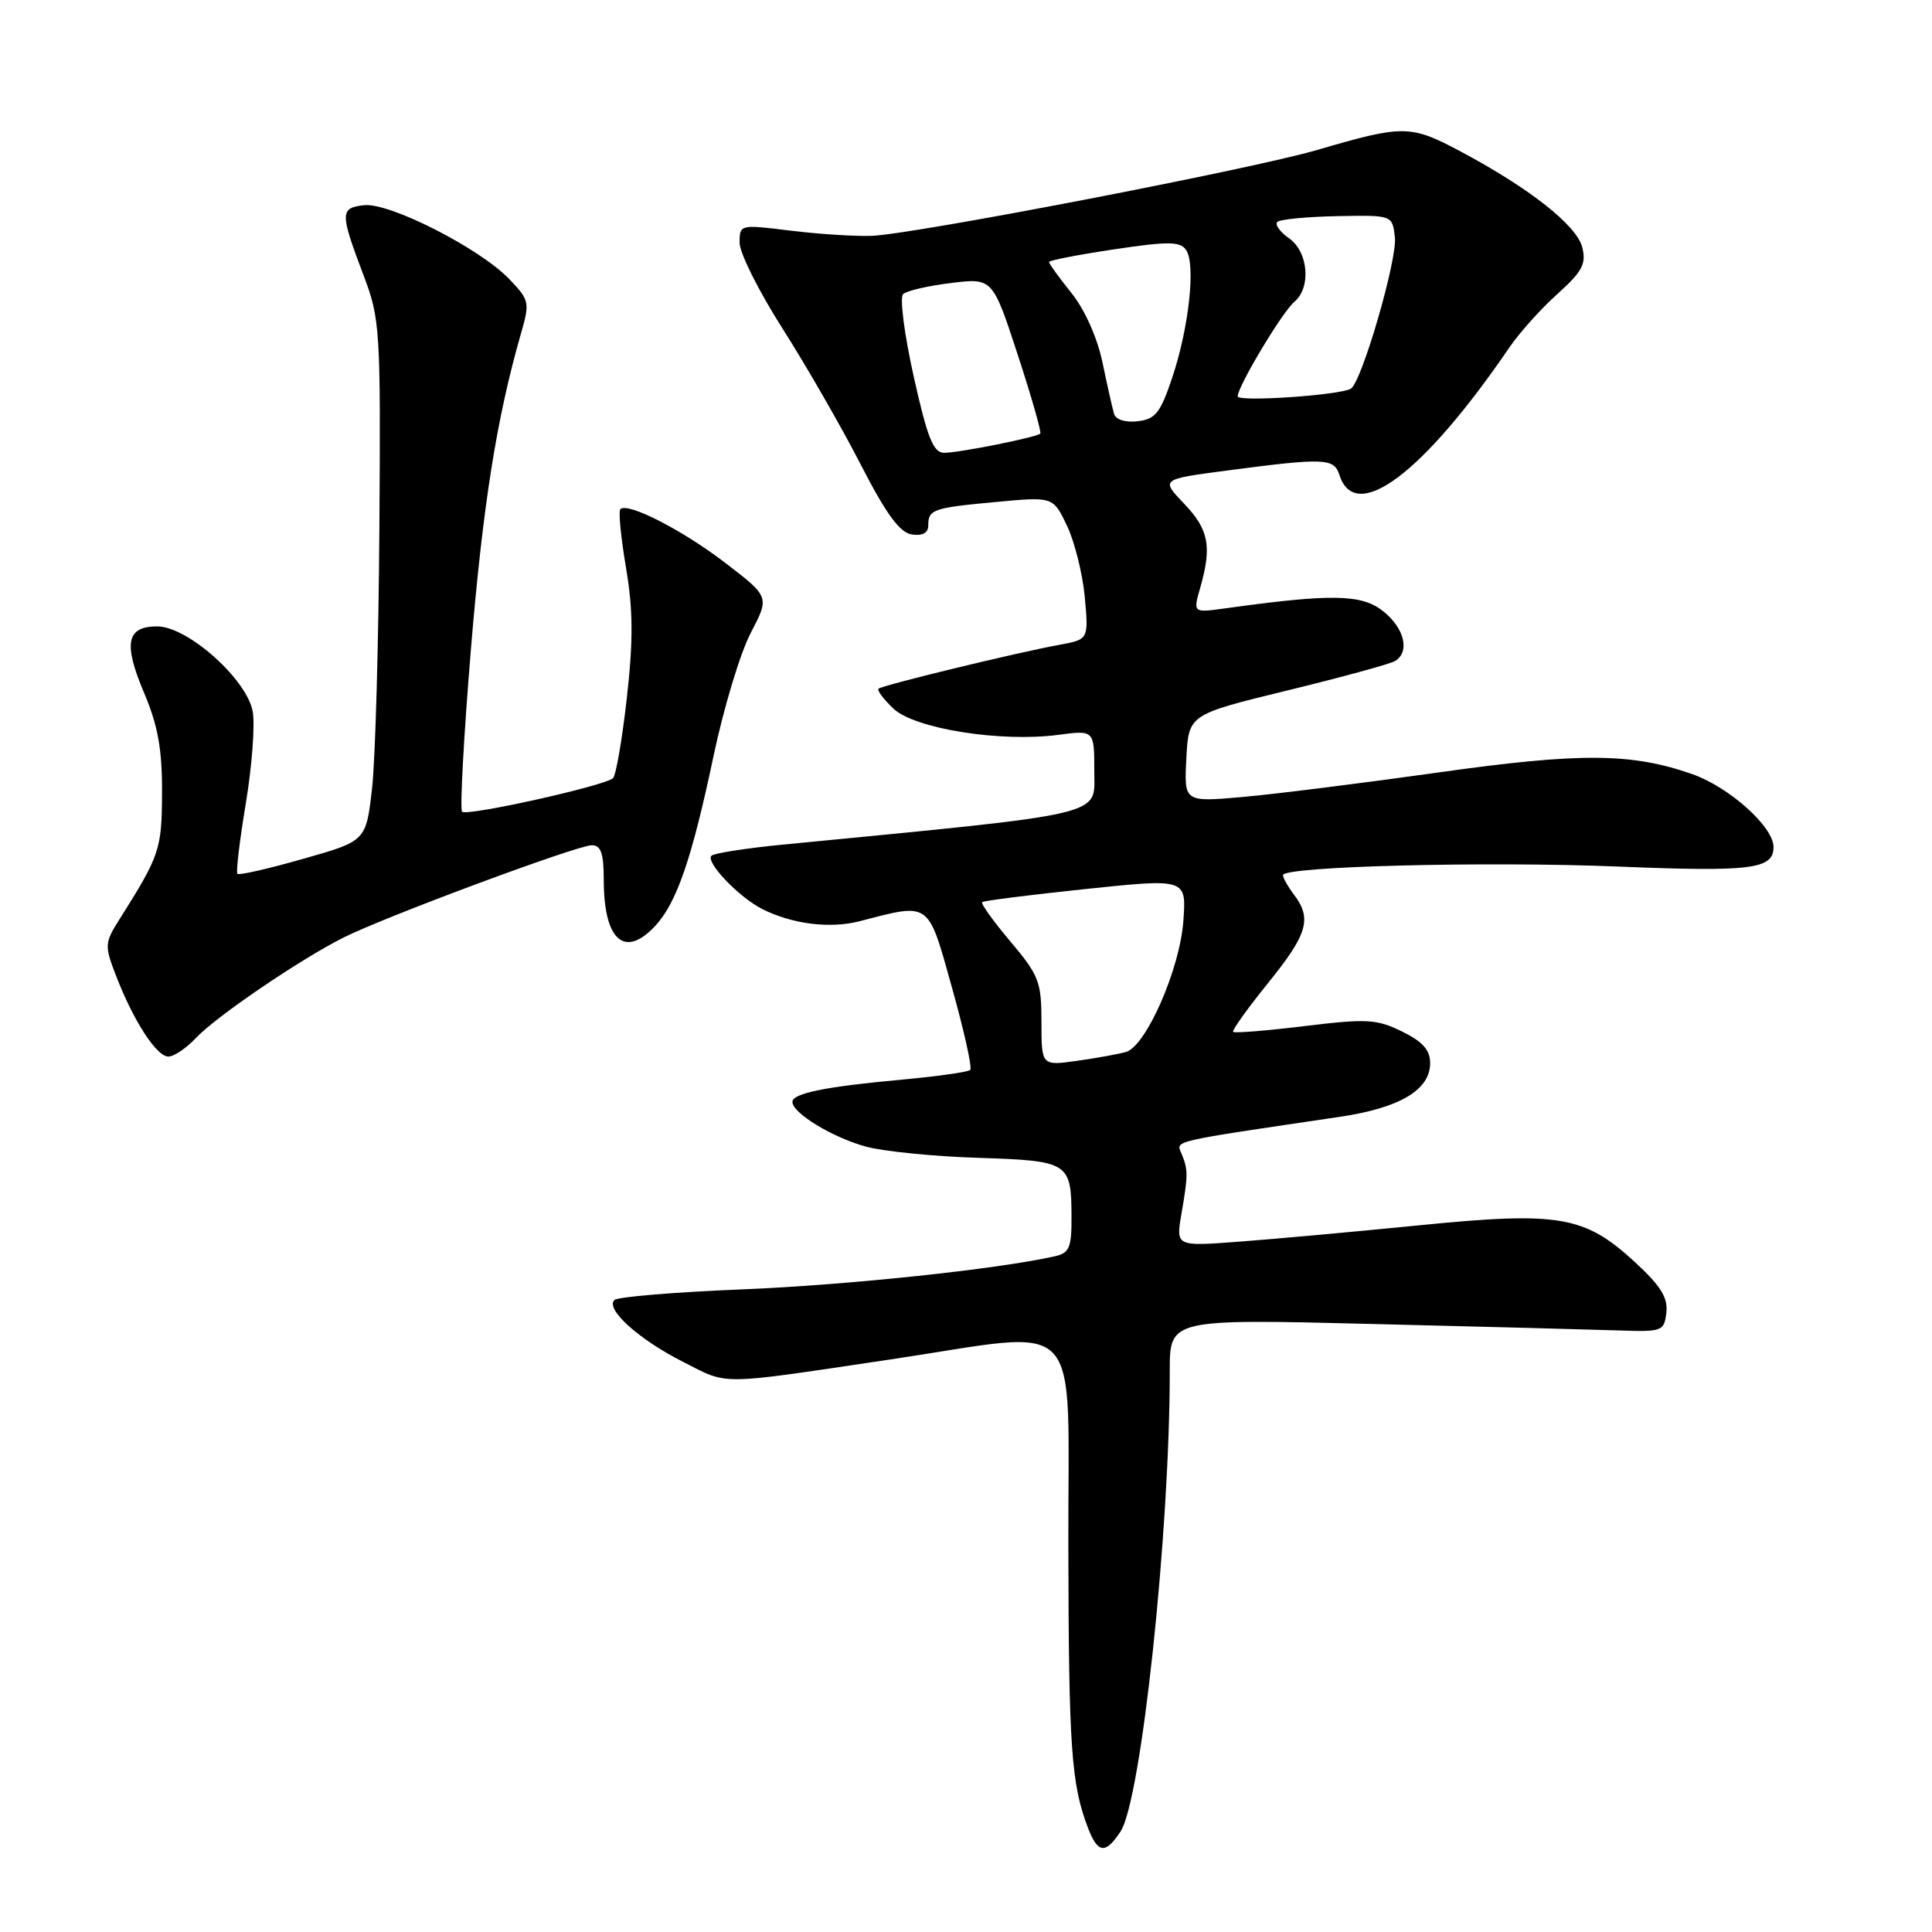 <?xml version="1.0" encoding="UTF-8" standalone="no"?>
<!DOCTYPE svg PUBLIC "-//W3C//DTD SVG 1.1//EN" "http://www.w3.org/Graphics/SVG/1.1/DTD/svg11.dtd" >
<svg xmlns="http://www.w3.org/2000/svg" xmlns:xlink="http://www.w3.org/1999/xlink" version="1.1" viewBox="0 0 256 256">
 <g >
 <path fill="currentColor"
d=" M 148.48 242.68 C 151.22 238.49 155.00 203.14 155.00 181.65 C 155.00 174.77 155.00 174.77 181.75 175.43 C 196.46 175.79 211.20 176.18 214.50 176.29 C 220.27 176.49 220.51 176.40 220.80 173.92 C 221.03 171.95 220.05 170.38 216.64 167.24 C 209.97 161.09 206.61 160.51 188.05 162.36 C 179.50 163.21 168.74 164.19 164.15 164.53 C 155.80 165.16 155.80 165.16 156.55 160.83 C 157.44 155.66 157.44 154.99 156.55 152.85 C 155.83 151.11 154.84 151.34 177.50 147.99 C 185.45 146.82 189.50 144.42 189.50 140.89 C 189.50 139.12 188.53 138.03 185.76 136.67 C 182.41 135.03 181.10 134.96 172.88 135.96 C 167.85 136.57 163.59 136.92 163.40 136.73 C 163.21 136.55 165.30 133.63 168.03 130.25 C 173.26 123.79 173.87 121.73 171.47 118.56 C 170.66 117.49 170.00 116.32 170.00 115.96 C 170.00 114.80 196.88 114.11 214.32 114.82 C 232.12 115.54 235.00 115.18 235.00 112.23 C 235.00 109.56 229.16 104.32 224.27 102.59 C 216.20 99.75 209.41 99.70 190.50 102.37 C 180.60 103.76 168.99 105.22 164.70 105.60 C 156.89 106.29 156.89 106.29 157.20 100.48 C 157.50 94.68 157.50 94.68 170.62 91.48 C 177.83 89.72 184.25 87.97 184.87 87.58 C 186.86 86.35 186.09 83.21 183.25 80.97 C 180.41 78.72 176.43 78.65 162.29 80.62 C 158.08 81.20 158.08 81.20 159.04 77.86 C 160.60 72.40 160.17 70.16 156.90 66.74 C 153.80 63.50 153.80 63.50 162.65 62.34 C 175.47 60.65 176.77 60.70 177.47 62.91 C 179.57 69.54 188.58 62.78 200.03 46.00 C 201.34 44.08 204.19 40.90 206.37 38.95 C 209.66 35.98 210.21 34.96 209.66 32.78 C 208.93 29.86 202.68 24.94 193.50 20.05 C 186.87 16.53 185.99 16.52 174.50 19.88 C 165.86 22.41 120.98 31.06 115.50 31.25 C 113.30 31.33 108.46 31.02 104.75 30.56 C 98.03 29.73 98.00 29.74 98.00 32.17 C 98.00 33.51 100.56 38.63 103.70 43.55 C 106.83 48.47 111.48 56.55 114.02 61.50 C 117.44 68.15 119.22 70.58 120.83 70.82 C 122.24 71.03 123.00 70.61 123.00 69.63 C 123.00 67.50 123.59 67.29 132.02 66.51 C 139.54 65.81 139.54 65.81 141.38 69.65 C 142.39 71.77 143.45 76.03 143.74 79.11 C 144.25 84.73 144.25 84.73 140.38 85.44 C 134.63 86.49 116.86 90.81 116.40 91.26 C 116.19 91.48 117.09 92.67 118.40 93.91 C 121.23 96.57 132.65 98.38 140.24 97.37 C 145.00 96.74 145.00 96.74 145.00 102.22 C 145.00 108.20 147.20 107.69 103.69 111.92 C 98.85 112.39 94.61 113.06 94.27 113.39 C 93.45 114.22 97.89 118.88 101.00 120.45 C 104.96 122.45 109.97 123.08 113.89 122.07 C 123.35 119.62 122.91 119.30 126.15 130.89 C 127.75 136.60 128.84 141.50 128.56 141.77 C 128.28 142.05 124.24 142.62 119.58 143.05 C 109.37 143.98 105.00 144.87 105.00 146.01 C 105.00 147.50 110.36 150.75 114.77 151.94 C 117.11 152.57 123.80 153.24 129.63 153.42 C 141.64 153.81 141.96 154.01 141.98 161.23 C 142.00 165.33 141.70 166.03 139.75 166.47 C 132.06 168.19 112.19 170.29 98.33 170.85 C 89.44 171.21 81.82 171.84 81.41 172.26 C 80.19 173.48 84.67 177.51 90.56 180.48 C 96.62 183.55 94.86 183.58 118.00 180.13 C 144.09 176.25 141.49 173.50 141.56 205.00 C 141.61 231.66 141.95 236.44 144.18 242.25 C 145.48 245.61 146.49 245.71 148.48 242.68 Z  M 25.96 137.54 C 28.64 134.69 39.70 127.16 45.50 124.24 C 51.01 121.47 76.48 112.00 78.42 112.00 C 79.63 112.00 80.00 113.07 80.00 116.57 C 80.00 124.57 82.73 127.05 86.79 122.72 C 89.66 119.67 91.69 113.76 94.57 100.07 C 95.90 93.78 98.10 86.49 99.48 83.86 C 101.97 79.09 101.97 79.09 96.19 74.65 C 90.50 70.27 83.16 66.50 82.20 67.47 C 81.93 67.74 82.27 71.23 82.95 75.23 C 83.89 80.81 83.92 84.81 83.06 92.48 C 82.44 97.97 81.62 102.76 81.22 103.12 C 80.12 104.13 61.85 108.19 61.23 107.56 C 60.92 107.25 61.45 97.61 62.39 86.13 C 63.98 66.95 65.80 55.43 69.03 44.20 C 70.22 40.07 70.15 39.77 67.50 37.00 C 63.58 32.90 51.59 26.80 48.23 27.19 C 45.04 27.55 45.03 28.19 48.18 36.50 C 50.36 42.26 50.45 43.60 50.27 70.00 C 50.17 85.12 49.73 100.64 49.30 104.47 C 48.50 111.44 48.50 111.44 40.17 113.80 C 35.59 115.11 31.67 116.00 31.46 115.79 C 31.25 115.59 31.75 111.39 32.57 106.46 C 33.39 101.53 33.80 96.06 33.49 94.30 C 32.74 90.03 24.87 83.00 20.83 83.00 C 16.75 83.00 16.31 85.25 19.11 91.85 C 20.93 96.16 21.49 99.28 21.47 105.00 C 21.44 112.57 21.20 113.30 15.84 121.80 C 13.85 124.95 13.83 125.28 15.38 129.30 C 17.67 135.25 20.74 140.00 22.31 140.00 C 23.05 140.00 24.69 138.89 25.96 137.54 Z  M 138.00 135.43 C 138.00 130.09 137.67 129.24 133.89 124.76 C 131.63 122.08 129.94 119.73 130.14 119.54 C 130.34 119.35 136.51 118.57 143.86 117.80 C 157.21 116.40 157.21 116.40 156.80 122.04 C 156.34 128.41 151.87 138.61 149.20 139.39 C 148.27 139.66 145.36 140.19 142.75 140.56 C 138.00 141.23 138.00 141.23 138.00 135.43 Z  M 121.07 49.89 C 119.83 44.33 119.20 39.42 119.66 38.98 C 120.12 38.53 122.98 37.87 126.01 37.50 C 131.52 36.83 131.52 36.83 134.85 46.99 C 136.68 52.58 138.03 57.29 137.84 57.46 C 137.29 57.96 127.05 60.00 125.12 60.00 C 123.67 60.00 122.90 58.09 121.07 49.89 Z  M 147.61 54.82 C 147.40 54.09 146.71 51.02 146.08 48.00 C 145.39 44.72 143.73 41.01 141.96 38.81 C 140.33 36.78 139.00 34.94 139.00 34.72 C 139.00 34.50 142.88 33.75 147.62 33.04 C 154.85 31.96 156.38 31.98 157.17 33.13 C 158.45 35.02 157.55 43.38 155.34 50.00 C 153.76 54.71 153.11 55.55 150.74 55.82 C 149.10 56.01 147.84 55.60 147.61 54.82 Z  M 164.00 52.52 C 164.00 51.20 169.93 41.30 171.51 39.99 C 173.76 38.12 173.37 33.37 170.81 31.58 C 169.61 30.74 168.91 29.76 169.25 29.41 C 169.60 29.06 173.17 28.72 177.19 28.64 C 184.50 28.50 184.50 28.50 184.83 31.44 C 185.17 34.36 180.44 50.61 179.00 51.50 C 177.59 52.37 164.00 53.29 164.00 52.52 Z "/>
</g>
</svg>